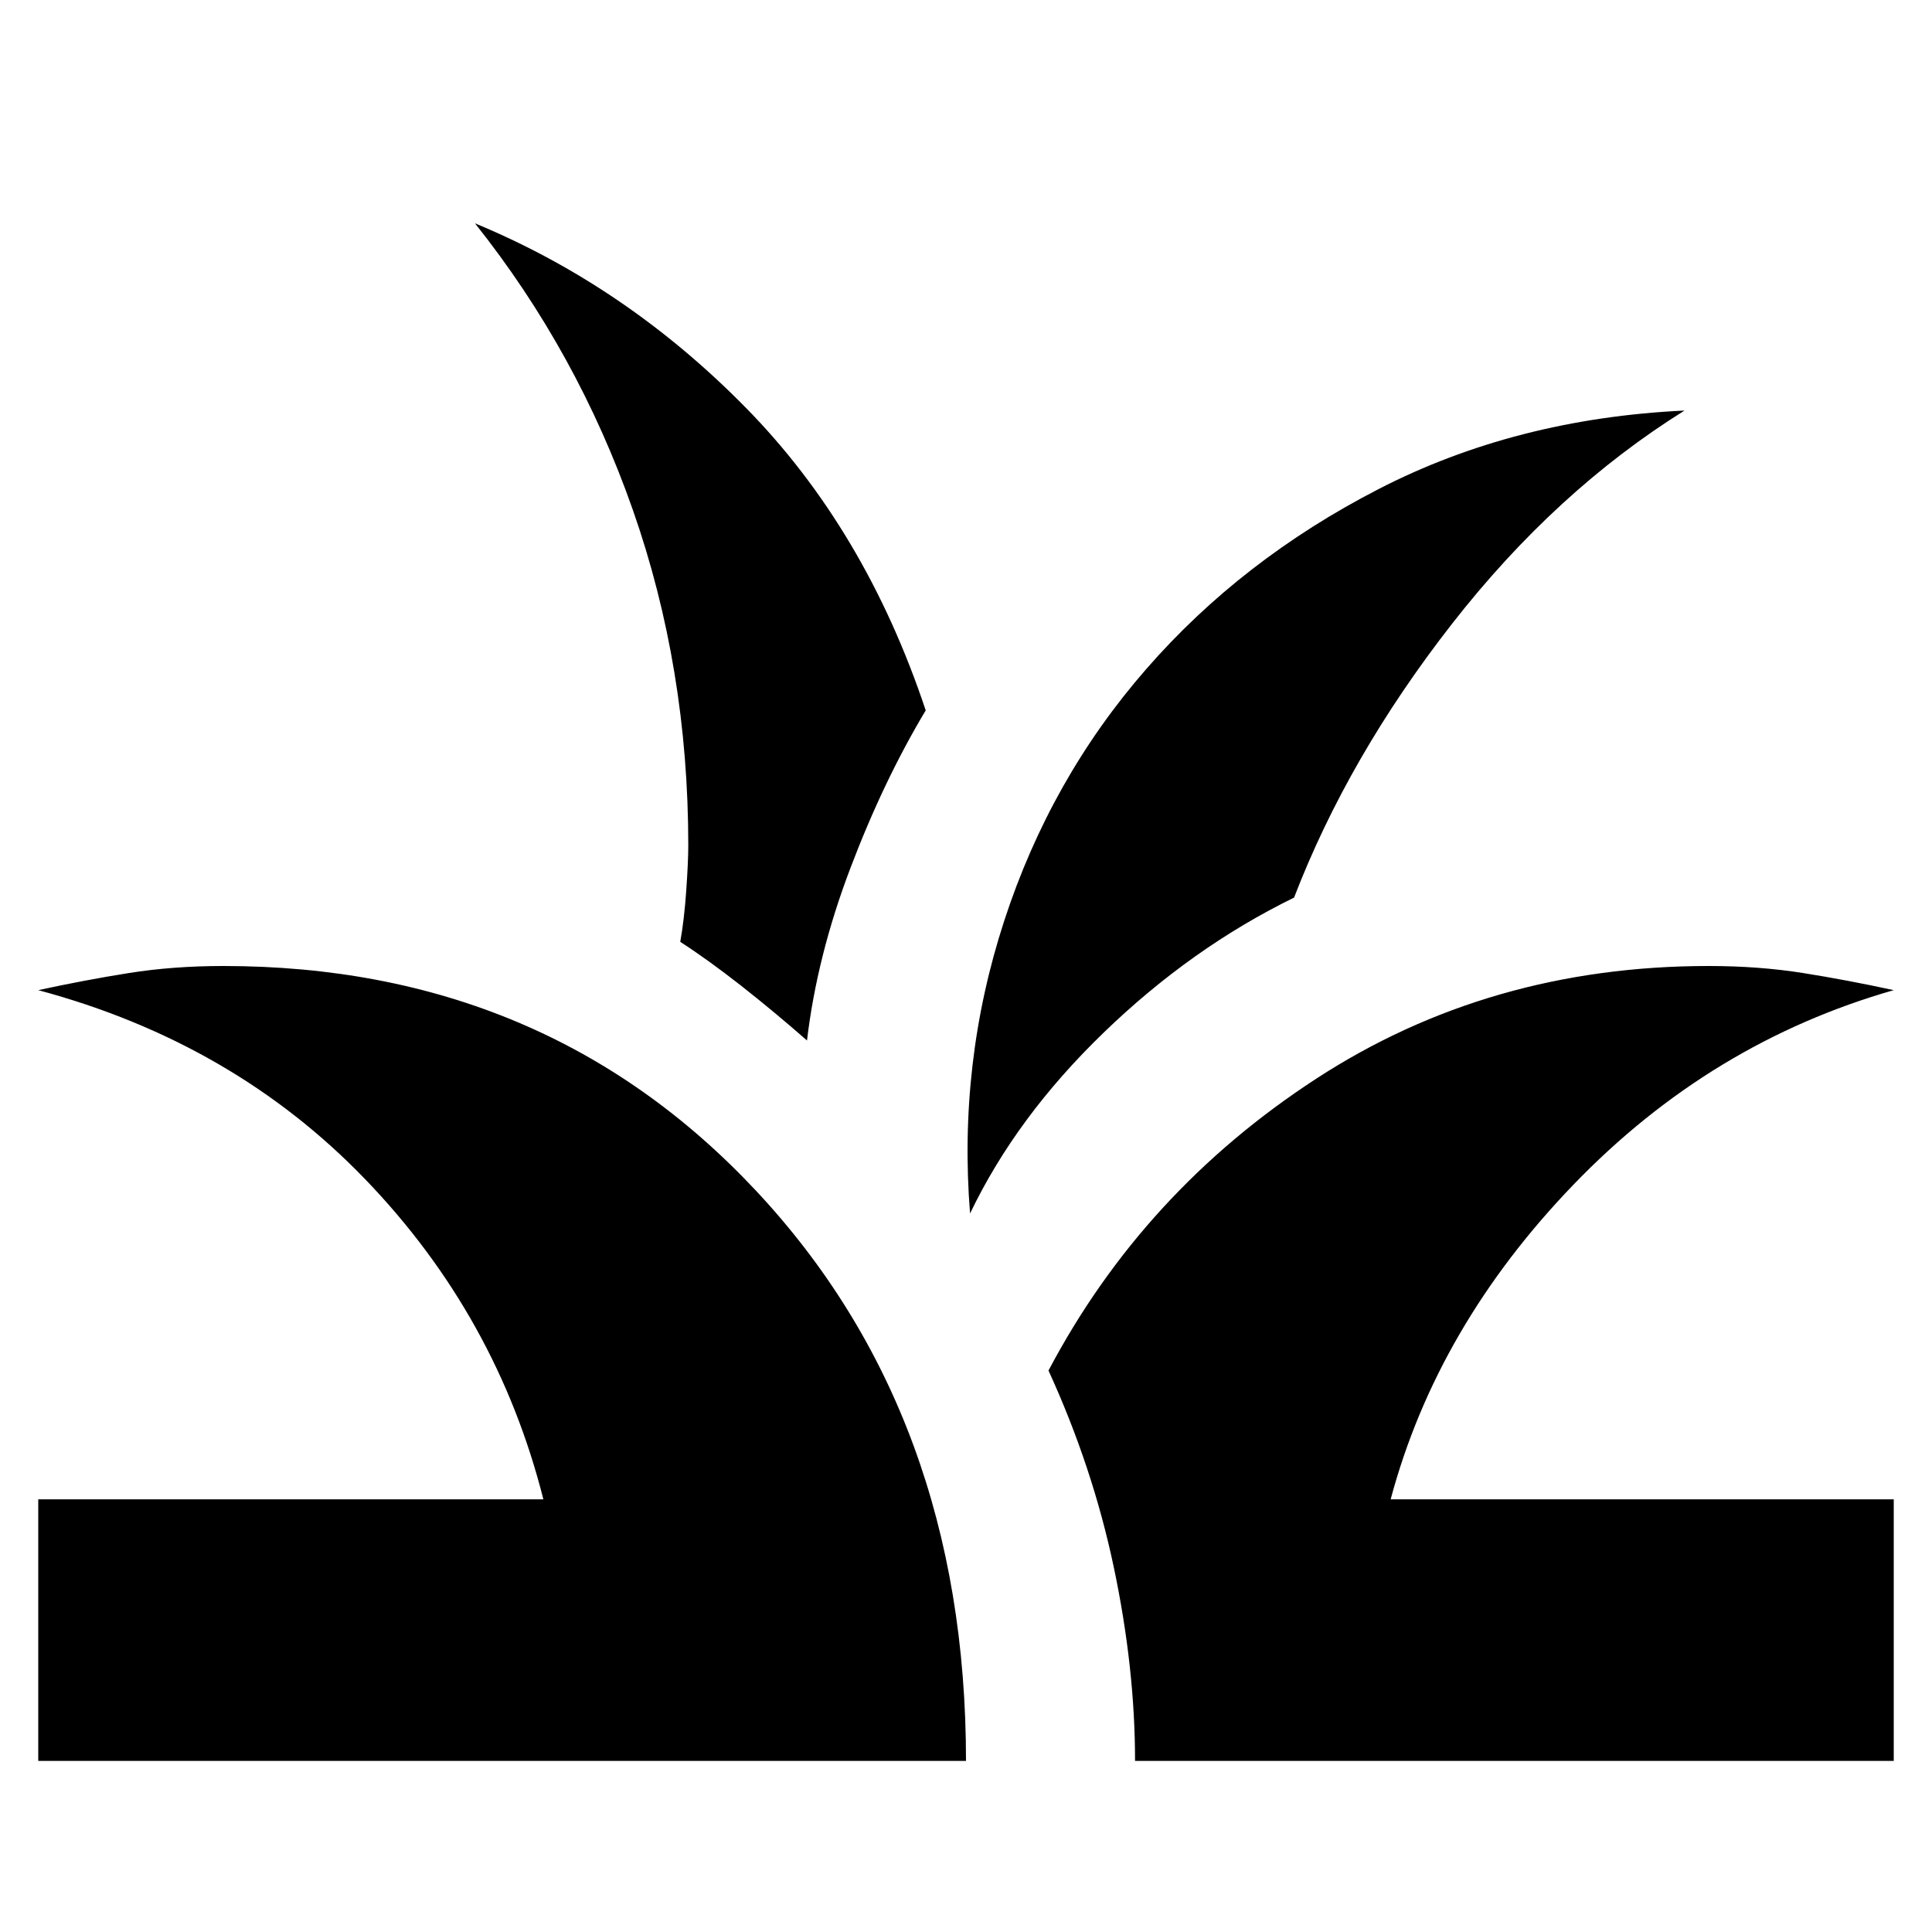 <svg xmlns="http://www.w3.org/2000/svg" height="20" width="20"><path d="M0.396 18.229V15.521H5.625Q5.146 13.625 3.781 12.208Q2.417 10.792 0.396 10.25Q0.875 10.146 1.333 10.073Q1.792 10 2.312 10Q5.646 10 7.823 12.323Q10 14.646 10 18.229ZM11.75 18.229Q11.75 17.271 11.531 16.229Q11.312 15.188 10.854 14.188Q11.833 12.333 13.625 11.167Q15.417 10 17.688 10Q18.208 10 18.667 10.073Q19.125 10.146 19.604 10.25Q17.708 10.792 16.292 12.26Q14.875 13.729 14.396 15.521H19.604V18.229ZM10.042 12.562Q9.917 11 10.396 9.531Q10.875 8.062 11.865 6.927Q12.854 5.792 14.271 5.063Q15.688 4.333 17.438 4.25Q16.104 5.083 15.031 6.458Q13.958 7.833 13.396 9.292Q12.333 9.812 11.427 10.688Q10.521 11.562 10.042 12.562ZM8.354 10.771Q8.021 10.479 7.677 10.208Q7.333 9.938 7.042 9.75Q7.083 9.521 7.104 9.219Q7.125 8.917 7.125 8.75Q7.125 6.917 6.552 5.281Q5.979 3.646 4.917 2.312Q6.479 2.958 7.719 4.219Q8.958 5.479 9.583 7.354Q9.146 8.083 8.802 8.99Q8.458 9.896 8.354 10.771Z"/></svg>